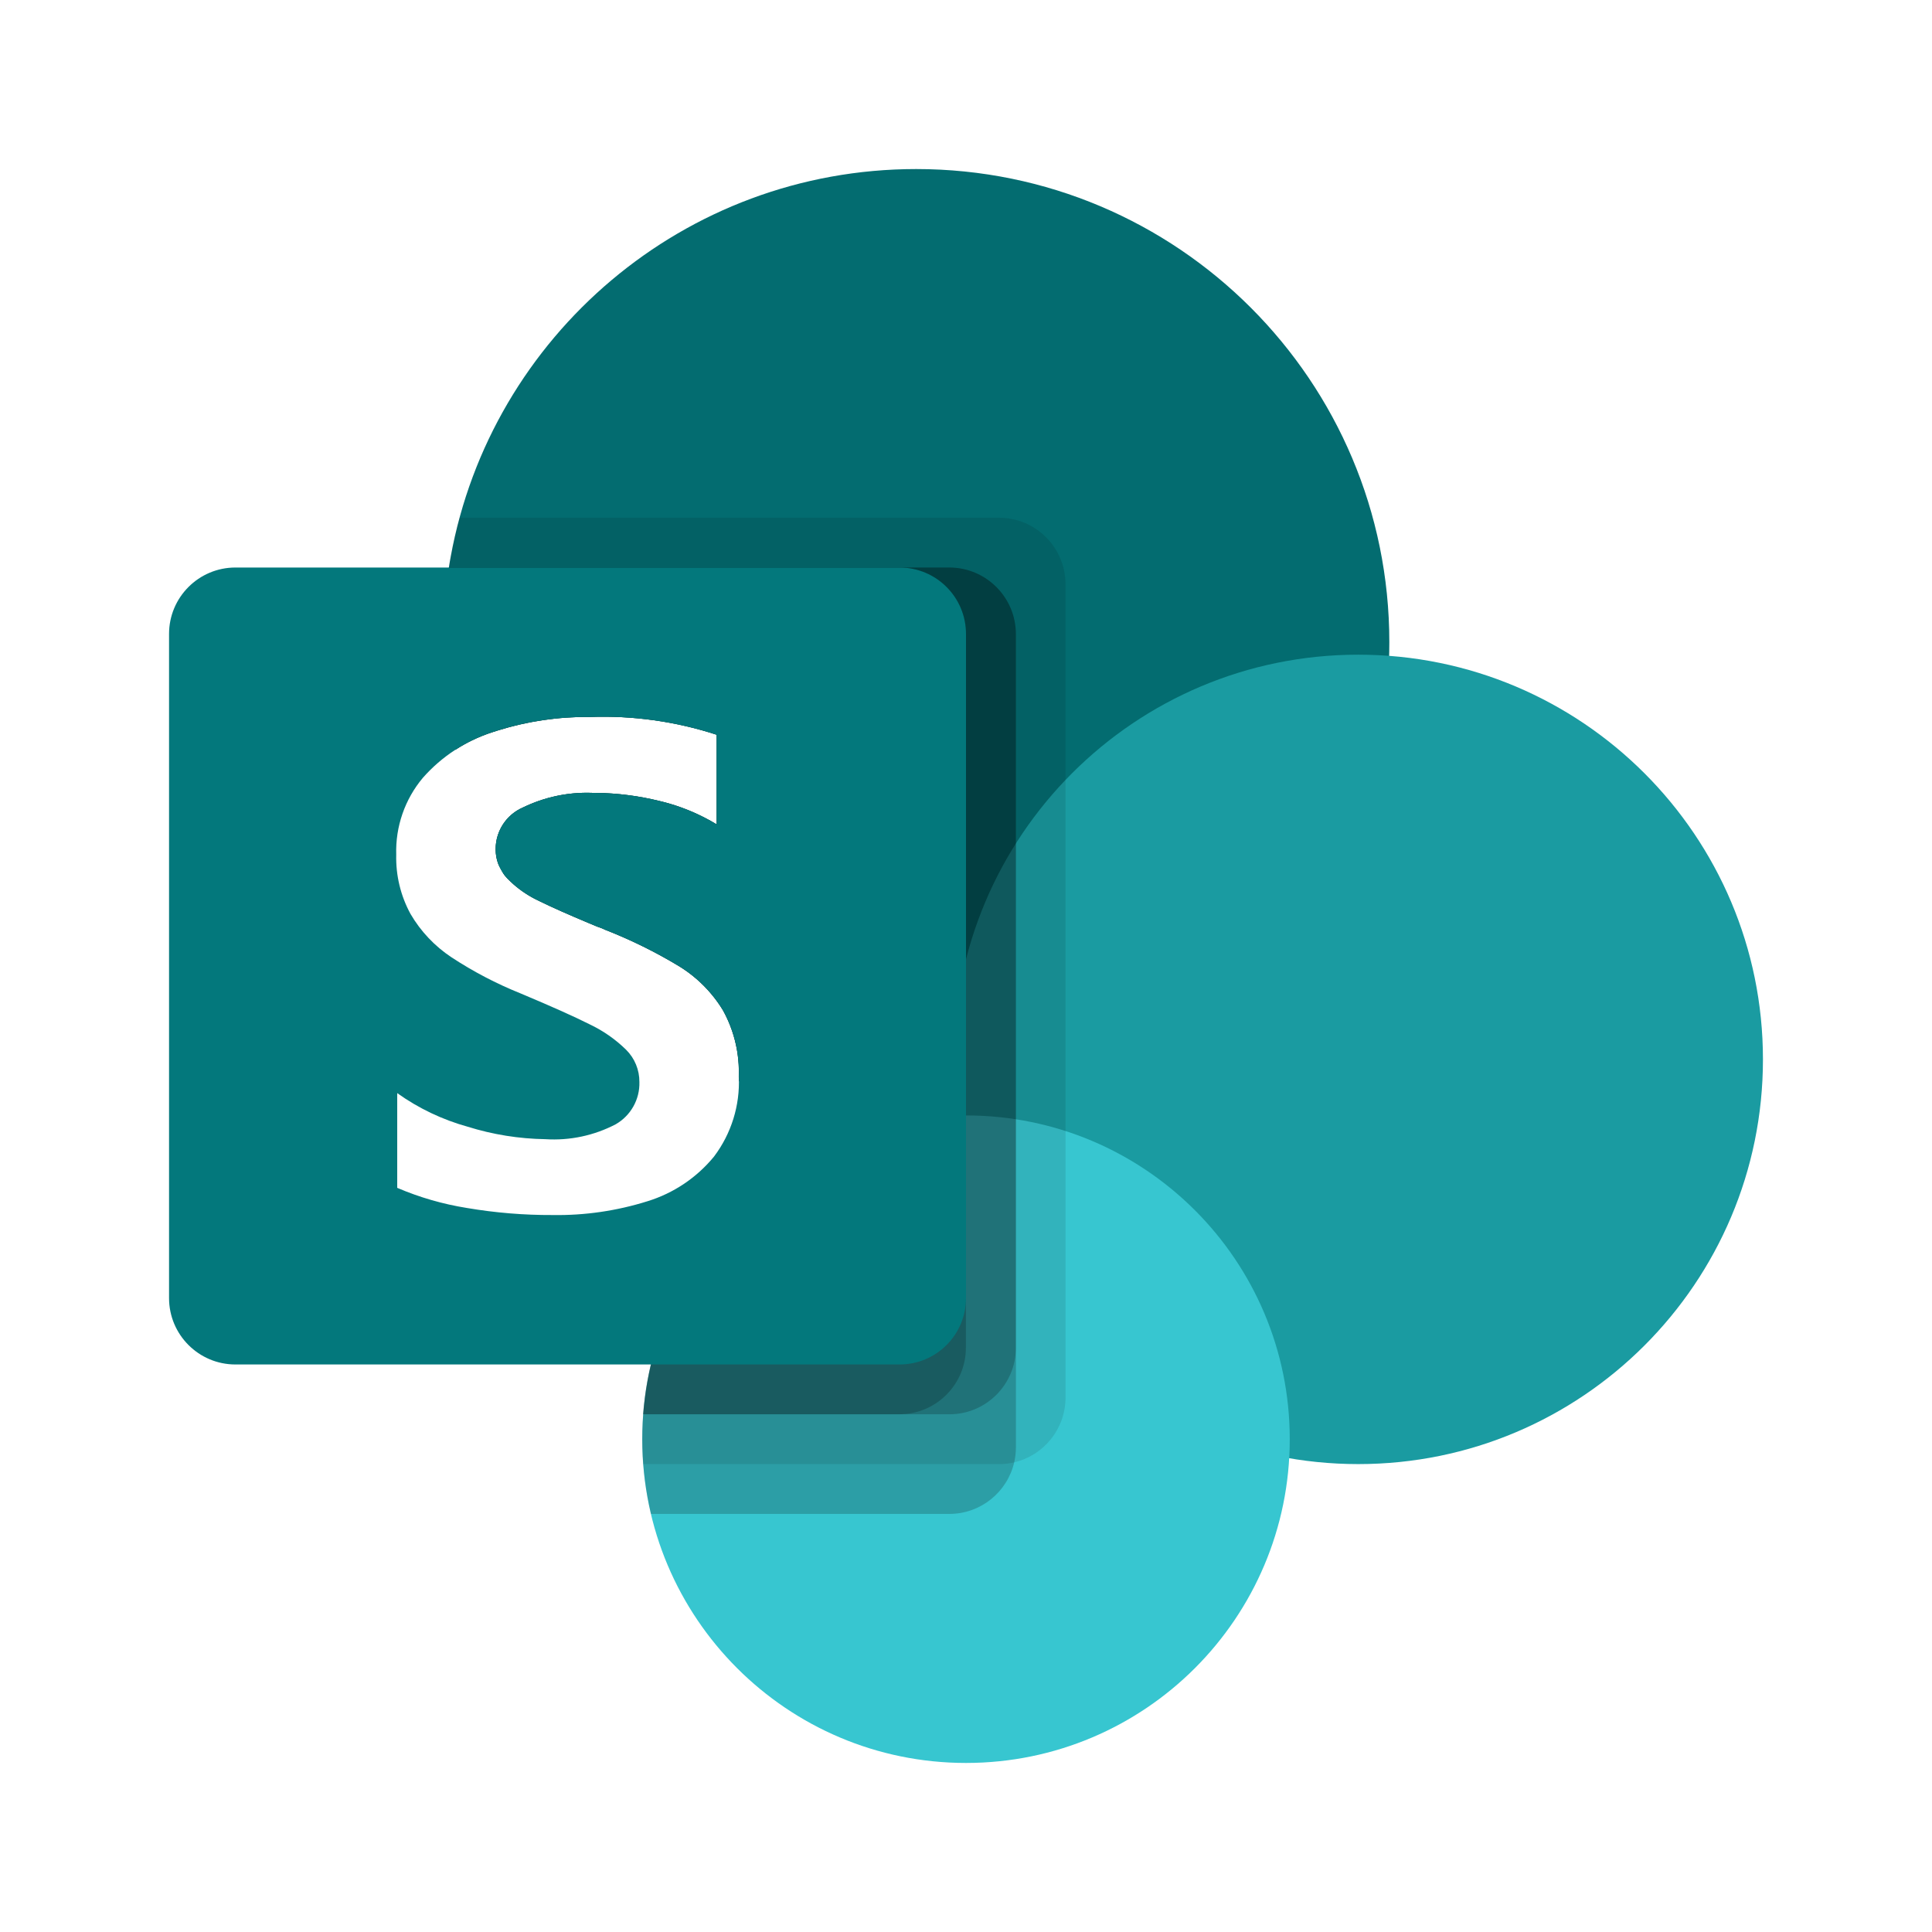 <svg width="80" height="80" viewBox="0 0 80 80" fill="none" xmlns="http://www.w3.org/2000/svg">
<path d="M37.938 7C28.325 7 20.329 13.922 18.663 23.053C18.656 23.091 18.649 23.128 18.643 23.166C18.638 23.193 18.633 23.22 18.628 23.246C18.614 23.331 18.6 23.415 18.587 23.5C18.427 24.508 18.344 25.541 18.344 26.594C18.344 27.646 18.425 28.658 18.582 29.656C18.589 29.7 18.596 29.743 18.603 29.786C18.672 30.212 18.756 30.633 18.852 31.049C18.852 31.049 18.855 31.047 18.855 31.046C18.864 31.041 18.873 31.035 18.881 31.03C18.901 31.017 18.92 31.005 18.94 30.993C18.954 30.984 18.968 30.975 18.982 30.967C18.998 30.957 19.015 30.947 19.031 30.936C19.049 30.926 19.066 30.916 19.084 30.905C19.097 30.898 19.11 30.89 19.124 30.882C19.145 30.87 19.166 30.858 19.187 30.846C19.197 30.84 19.207 30.834 19.218 30.829C19.242 30.815 19.266 30.802 19.291 30.788C19.298 30.785 19.305 30.78 19.312 30.777C19.34 30.762 19.368 30.747 19.397 30.732C19.4 30.73 19.404 30.728 19.408 30.726C19.44 30.71 19.472 30.694 19.504 30.677C19.504 30.677 19.505 30.677 19.505 30.677C19.801 30.531 20.109 30.406 20.427 30.306C20.486 30.287 20.546 30.268 20.606 30.249C21.839 29.864 23.125 29.674 24.418 29.688C26.2 29.622 27.98 29.871 29.675 30.424V34.136C29.508 34.035 29.337 33.94 29.163 33.851C28.572 33.548 27.946 33.317 27.297 33.165C26.451 32.957 25.584 32.845 24.713 32.832C24.647 32.831 24.581 32.831 24.515 32.831C23.983 32.812 23.452 32.864 22.937 32.983C22.62 33.056 22.309 33.155 22.006 33.279C22.002 33.28 21.998 33.282 21.994 33.284C21.985 33.287 21.977 33.291 21.968 33.295C21.863 33.339 21.759 33.385 21.656 33.435C21.57 33.472 21.488 33.515 21.411 33.564C21.406 33.567 21.401 33.57 21.395 33.574C21.381 33.583 21.367 33.592 21.353 33.601C21.334 33.613 21.316 33.626 21.298 33.639C21.298 33.639 21.297 33.64 21.297 33.64C21.265 33.663 21.234 33.688 21.204 33.713C21.2 33.716 21.195 33.72 21.19 33.724C21.187 33.727 21.184 33.73 21.181 33.732C20.772 34.082 20.526 34.598 20.524 35.153C20.524 35.167 20.524 35.18 20.524 35.193C20.524 35.207 20.524 35.221 20.525 35.235C20.525 35.246 20.526 35.256 20.527 35.267C20.528 35.284 20.529 35.301 20.53 35.318C20.531 35.328 20.532 35.338 20.533 35.349C20.535 35.365 20.537 35.382 20.539 35.399C20.54 35.41 20.542 35.42 20.544 35.431C20.546 35.448 20.548 35.464 20.551 35.48C20.553 35.491 20.556 35.502 20.558 35.513C20.561 35.529 20.564 35.544 20.567 35.559C20.57 35.571 20.573 35.583 20.576 35.594C20.58 35.609 20.584 35.623 20.587 35.637C20.591 35.65 20.595 35.662 20.598 35.674C20.602 35.687 20.606 35.7 20.611 35.714C20.615 35.727 20.62 35.739 20.624 35.753C20.635 35.784 20.647 35.815 20.66 35.845C20.717 35.951 20.775 36.056 20.834 36.161C20.85 36.185 20.868 36.209 20.886 36.233C20.895 36.245 20.905 36.257 20.915 36.269C20.925 36.281 20.934 36.293 20.944 36.304C20.957 36.319 20.971 36.334 20.984 36.349C20.99 36.356 20.997 36.363 21.003 36.37C21.087 36.456 21.173 36.538 21.262 36.617C21.573 36.89 21.921 37.118 22.297 37.294C22.326 37.309 22.356 37.323 22.387 37.338C22.864 37.572 23.529 37.867 24.38 38.224C24.491 38.271 24.605 38.318 24.722 38.367C24.729 38.369 24.736 38.372 24.744 38.374C24.853 38.41 24.96 38.452 25.064 38.502C25.066 38.503 25.068 38.504 25.07 38.505C26.131 38.92 27.154 39.425 28.129 40.015C28.637 40.328 29.088 40.721 29.467 41.177C29.64 41.384 29.797 41.604 29.938 41.836C30.088 42.108 30.213 42.392 30.312 42.683C30.486 43.193 30.581 43.727 30.593 44.268C30.596 44.373 30.595 44.478 30.591 44.583C30.591 44.588 30.591 44.593 30.592 44.598C30.593 44.627 30.594 44.656 30.595 44.685C30.595 44.696 30.595 44.706 30.595 44.717C30.595 44.731 30.596 44.745 30.596 44.759C30.596 44.759 30.596 44.759 30.596 44.759C30.596 44.762 30.596 44.764 30.596 44.767C32.476 45.527 34.502 46.003 36.619 46.143C36.678 46.147 36.737 46.151 36.797 46.154C36.798 46.154 36.798 46.154 36.8 46.154C36.908 46.161 37.016 46.166 37.124 46.171C37.174 46.173 37.224 46.175 37.275 46.176C37.281 46.177 37.287 46.177 37.294 46.177C37.337 46.178 37.38 46.18 37.424 46.181C37.443 46.182 37.462 46.182 37.481 46.182C37.504 46.183 37.527 46.184 37.55 46.184C37.57 46.185 37.59 46.185 37.61 46.185H37.611C37.62 46.185 37.629 46.185 37.638 46.186C37.671 46.186 37.705 46.187 37.738 46.187H37.752C37.755 46.187 37.758 46.187 37.76 46.187C37.764 46.187 37.769 46.187 37.773 46.187H37.783C37.834 46.188 37.885 46.188 37.936 46.188C37.978 46.188 38.02 46.188 38.062 46.188C38.092 46.188 38.121 46.187 38.15 46.187C38.18 46.186 38.21 46.186 38.24 46.186C38.281 46.185 38.322 46.184 38.363 46.183C38.79 46.174 39.214 46.152 39.633 46.115C39.755 46.105 39.877 46.094 39.998 46.081C40.697 46.008 41.386 45.898 42.061 45.753C42.763 45.602 43.451 45.414 44.123 45.191C51.913 42.601 57.529 35.253 57.529 26.594C57.531 15.772 48.759 7 37.938 7Z" fill="#036C70"/>
<path d="M56.242 60.625C65.497 60.625 73 53.122 73 43.867C73 34.612 65.497 27.109 56.242 27.109C46.987 27.109 39.484 34.612 39.484 43.867C39.484 53.122 46.987 60.625 56.242 60.625Z" fill="#1A9BA1"/>
<path d="M40 73C47.404 73 53.406 66.998 53.406 59.594C53.406 52.19 47.404 46.188 40 46.188C32.596 46.188 26.594 52.19 26.594 59.594C26.594 66.998 32.596 73 40 73Z" fill="#37C6D0"/>
<path opacity="0.2" d="M37.247 23.5H18.582C18.554 23.674 18.529 23.849 18.506 24.023C18.499 24.076 18.492 24.13 18.485 24.184C18.479 24.237 18.472 24.29 18.466 24.343C18.447 24.51 18.43 24.676 18.415 24.842C18.411 24.878 18.408 24.915 18.405 24.951C18.403 24.972 18.401 24.993 18.4 25.014C18.398 25.041 18.396 25.068 18.394 25.095C18.39 25.136 18.387 25.178 18.384 25.219C18.383 25.242 18.381 25.264 18.38 25.287C18.374 25.364 18.37 25.442 18.366 25.519C18.361 25.602 18.357 25.686 18.353 25.77C18.353 25.777 18.353 25.784 18.353 25.791C18.345 25.97 18.34 26.148 18.338 26.326C18.337 26.376 18.337 26.426 18.336 26.476C18.336 26.507 18.336 26.537 18.336 26.567C18.336 26.6 18.336 26.633 18.336 26.665C18.336 26.685 18.336 26.704 18.336 26.724C18.337 26.737 18.337 26.75 18.337 26.764V26.777C18.337 26.83 18.338 26.884 18.339 26.937C18.339 26.964 18.34 26.992 18.341 27.019C18.369 28.394 18.542 29.744 18.848 31.049C18.849 31.049 18.851 31.047 18.852 31.047C18.857 31.043 18.862 31.041 18.866 31.038C18.874 31.033 18.881 31.029 18.888 31.024C18.937 30.993 18.986 30.962 19.036 30.933C19.049 30.924 19.063 30.916 19.076 30.909C19.099 30.895 19.122 30.882 19.145 30.868C19.151 30.865 19.157 30.861 19.163 30.858C19.177 30.85 19.191 30.842 19.206 30.834C19.207 30.833 19.209 30.832 19.211 30.831C19.214 30.829 19.218 30.826 19.222 30.824C19.244 30.812 19.266 30.8 19.289 30.788C19.299 30.782 19.31 30.776 19.32 30.771C19.338 30.761 19.356 30.752 19.373 30.742C19.376 30.741 19.379 30.739 19.382 30.738C19.422 30.717 19.463 30.696 19.503 30.676C19.504 30.676 19.506 30.675 19.507 30.675C19.545 30.656 19.583 30.637 19.622 30.619C19.634 30.614 19.646 30.608 19.658 30.603C19.687 30.589 19.717 30.576 19.747 30.562C19.759 30.557 19.77 30.552 19.782 30.547C19.827 30.527 19.872 30.508 19.917 30.49C19.981 30.463 20.045 30.439 20.11 30.414C20.117 30.412 20.124 30.409 20.131 30.406C20.169 30.392 20.207 30.379 20.246 30.365C20.259 30.361 20.272 30.356 20.285 30.352C20.329 30.337 20.373 30.322 20.419 30.308C20.42 30.307 20.422 30.307 20.424 30.306C20.483 30.287 20.543 30.268 20.603 30.249C21.836 29.864 23.122 29.674 24.415 29.688C26.197 29.622 27.977 29.871 29.672 30.424V34.136C29.505 34.035 29.334 33.94 29.16 33.851C28.569 33.548 27.942 33.317 27.294 33.165C26.448 32.957 25.581 32.845 24.71 32.832C24.644 32.831 24.578 32.831 24.512 32.831C23.979 32.812 23.449 32.864 22.934 32.983C22.617 33.056 22.306 33.155 22.003 33.279C21.999 33.28 21.995 33.282 21.991 33.284C21.982 33.287 21.974 33.291 21.965 33.295C21.86 33.339 21.756 33.385 21.653 33.435C21.567 33.472 21.485 33.515 21.407 33.564C21.402 33.567 21.397 33.57 21.392 33.574C21.378 33.583 21.364 33.592 21.35 33.601C21.331 33.613 21.313 33.626 21.295 33.639C21.295 33.639 21.294 33.64 21.294 33.64C21.262 33.663 21.231 33.688 21.201 33.713C21.196 33.716 21.192 33.72 21.187 33.724C21.184 33.727 21.181 33.73 21.177 33.732C20.769 34.082 20.522 34.598 20.521 35.153C20.521 35.164 20.521 35.174 20.521 35.185C20.521 35.197 20.521 35.208 20.521 35.22C20.522 35.236 20.523 35.253 20.524 35.269C20.524 35.281 20.525 35.292 20.526 35.303C20.527 35.313 20.528 35.324 20.529 35.334C20.531 35.355 20.533 35.376 20.536 35.397C20.536 35.401 20.537 35.405 20.538 35.409C20.539 35.419 20.541 35.429 20.542 35.439C20.545 35.457 20.548 35.475 20.551 35.493C20.553 35.505 20.556 35.516 20.558 35.528C20.562 35.544 20.565 35.56 20.569 35.576C20.573 35.594 20.578 35.612 20.583 35.631C20.587 35.646 20.592 35.66 20.596 35.675C20.6 35.687 20.604 35.7 20.608 35.712C20.613 35.727 20.618 35.741 20.623 35.755C20.629 35.772 20.635 35.789 20.642 35.806C20.71 35.935 20.781 36.064 20.854 36.192C20.866 36.208 20.877 36.224 20.89 36.24C20.89 36.241 20.891 36.242 20.891 36.242C20.908 36.264 20.925 36.285 20.943 36.305C20.944 36.306 20.944 36.306 20.945 36.307C20.945 36.308 20.946 36.309 20.947 36.309C20.965 36.33 20.983 36.349 21.001 36.369C21.084 36.455 21.171 36.537 21.26 36.616C21.571 36.889 21.919 37.117 22.294 37.293C22.324 37.308 22.354 37.322 22.384 37.338C22.862 37.571 23.526 37.866 24.378 38.223C24.489 38.27 24.603 38.317 24.72 38.366C24.727 38.368 24.734 38.371 24.741 38.373C24.851 38.409 24.958 38.451 25.062 38.501C25.064 38.502 25.066 38.503 25.068 38.504C26.129 38.919 27.152 39.425 28.127 40.014C28.635 40.327 29.086 40.72 29.465 41.176C29.637 41.383 29.795 41.603 29.936 41.835C30.086 42.107 30.211 42.391 30.31 42.683C30.484 43.192 30.579 43.726 30.591 44.267C30.594 44.372 30.593 44.477 30.589 44.583C30.589 44.587 30.589 44.591 30.59 44.595C30.59 44.612 30.591 44.63 30.592 44.647C30.592 44.655 30.592 44.663 30.592 44.671C30.593 44.688 30.593 44.705 30.593 44.722C30.593 44.734 30.594 44.746 30.594 44.758C30.594 44.758 30.594 44.758 30.594 44.758C30.594 44.76 30.594 44.761 30.594 44.763C31.938 45.305 33.365 45.705 34.858 45.943C34.936 45.955 35.015 45.967 35.094 45.979C35.129 45.984 35.164 45.989 35.199 45.994C35.229 45.998 35.26 46.002 35.289 46.006C35.307 46.009 35.324 46.011 35.341 46.013C35.44 46.026 35.539 46.039 35.638 46.05C35.678 46.055 35.718 46.06 35.758 46.065C35.802 46.069 35.846 46.074 35.889 46.079C35.931 46.083 35.973 46.087 36.015 46.092C36.06 46.096 36.105 46.1 36.151 46.105C36.205 46.109 36.258 46.114 36.312 46.119C36.366 46.123 36.42 46.128 36.474 46.132C36.581 46.14 36.688 46.147 36.794 46.153C36.796 46.153 36.796 46.153 36.797 46.153C36.906 46.16 37.014 46.165 37.122 46.17C37.172 46.172 37.222 46.174 37.273 46.175C37.279 46.176 37.285 46.176 37.291 46.176C37.335 46.177 37.378 46.179 37.422 46.18C37.441 46.181 37.46 46.181 37.479 46.181C37.502 46.182 37.525 46.182 37.547 46.183C37.56 46.183 37.574 46.184 37.587 46.184C37.594 46.184 37.601 46.184 37.608 46.184H37.609C37.618 46.184 37.627 46.184 37.636 46.185C37.649 46.185 37.662 46.185 37.675 46.185C37.695 46.185 37.716 46.186 37.736 46.186H37.75C37.753 46.186 37.755 46.186 37.758 46.186C37.762 46.186 37.767 46.186 37.771 46.186H37.781C37.832 46.187 37.883 46.187 37.934 46.187C37.976 46.187 38.018 46.187 38.06 46.186C38.09 46.186 38.118 46.186 38.148 46.186C38.178 46.185 38.208 46.185 38.238 46.185C38.279 46.184 38.32 46.183 38.361 46.182C38.787 46.172 39.21 46.148 39.631 46.113V46.114L39.641 46.191C39.585 46.193 39.528 46.194 39.471 46.197H39.471C39.443 46.198 39.414 46.199 39.386 46.2C39.362 46.201 39.338 46.202 39.314 46.204C39.31 46.204 39.306 46.204 39.302 46.204C39.246 46.207 39.191 46.21 39.136 46.214C39.086 46.217 39.037 46.22 38.988 46.224C38.967 46.226 38.947 46.227 38.926 46.229C38.883 46.232 38.84 46.236 38.797 46.24C38.751 46.244 38.705 46.248 38.659 46.253C38.635 46.255 38.61 46.258 38.586 46.26C38.547 46.264 38.509 46.268 38.47 46.273C38.465 46.273 38.461 46.274 38.456 46.274C38.405 46.28 38.355 46.286 38.305 46.293C38.299 46.293 38.293 46.294 38.287 46.295C38.248 46.3 38.208 46.305 38.169 46.31C38.141 46.314 38.113 46.318 38.086 46.322C38.065 46.325 38.043 46.328 38.022 46.331C37.991 46.336 37.959 46.34 37.928 46.346C37.908 46.349 37.888 46.352 37.868 46.355C37.833 46.361 37.797 46.366 37.762 46.372C37.741 46.376 37.719 46.379 37.698 46.383C37.673 46.387 37.648 46.392 37.623 46.396C37.594 46.401 37.565 46.407 37.536 46.412C37.505 46.418 37.474 46.424 37.444 46.43C37.399 46.438 37.355 46.447 37.311 46.456C37.283 46.461 37.256 46.467 37.228 46.473C37.196 46.48 37.164 46.486 37.132 46.494C37.075 46.506 37.018 46.519 36.961 46.532C36.895 46.547 36.829 46.563 36.763 46.579C36.697 46.596 36.632 46.612 36.566 46.63C36.454 46.659 36.342 46.691 36.231 46.723C36.181 46.737 36.132 46.752 36.083 46.767C36.033 46.782 35.984 46.797 35.935 46.813C35.892 46.827 35.849 46.84 35.806 46.855C35.797 46.858 35.788 46.861 35.779 46.864C35.744 46.875 35.709 46.887 35.674 46.899C35.659 46.904 35.643 46.909 35.628 46.915C35.596 46.925 35.564 46.937 35.532 46.948C35.51 46.956 35.489 46.963 35.468 46.971C35.44 46.981 35.411 46.991 35.382 47.002C35.366 47.008 35.349 47.014 35.332 47.02C35.3 47.032 35.268 47.044 35.236 47.056C35.219 47.063 35.201 47.07 35.184 47.077C35.153 47.088 35.121 47.1 35.09 47.113C35.07 47.121 35.05 47.129 35.03 47.136C35.006 47.146 34.983 47.155 34.959 47.165C34.931 47.177 34.902 47.188 34.873 47.2C34.849 47.211 34.824 47.221 34.799 47.231C34.787 47.237 34.773 47.242 34.761 47.248C34.726 47.262 34.691 47.277 34.656 47.292C34.617 47.309 34.577 47.327 34.538 47.344C34.49 47.365 34.443 47.387 34.396 47.409C34.394 47.41 34.392 47.41 34.39 47.411C34.342 47.433 34.294 47.456 34.247 47.478C34.15 47.524 34.054 47.571 33.959 47.62C33.958 47.62 33.957 47.62 33.956 47.621C33.908 47.645 33.86 47.67 33.813 47.695C33.801 47.7 33.789 47.707 33.777 47.713C33.731 47.737 33.685 47.761 33.639 47.786C33.604 47.805 33.57 47.824 33.535 47.843C33.5 47.862 33.465 47.882 33.43 47.901C33.361 47.941 33.292 47.98 33.223 48.02C33.189 48.041 33.154 48.061 33.12 48.081C33.069 48.112 33.018 48.143 32.967 48.175C32.916 48.206 32.865 48.238 32.815 48.27C32.766 48.301 32.717 48.332 32.669 48.364C32.667 48.365 32.666 48.366 32.664 48.367C32.626 48.392 32.588 48.417 32.551 48.442C32.543 48.447 32.535 48.453 32.527 48.458C32.521 48.462 32.515 48.466 32.51 48.47C32.471 48.496 32.432 48.522 32.394 48.549C32.392 48.549 32.391 48.55 32.389 48.551C32.382 48.557 32.375 48.562 32.367 48.567C32.366 48.568 32.366 48.568 32.365 48.569C32.316 48.602 32.268 48.636 32.219 48.671C32.171 48.706 32.122 48.741 32.074 48.776C32.026 48.811 31.978 48.847 31.93 48.883C31.89 48.914 31.849 48.945 31.808 48.977C31.77 49.006 31.732 49.036 31.694 49.066C31.692 49.067 31.69 49.068 31.689 49.07C28.842 51.317 26.925 54.699 26.627 58.562H37.247C38.763 58.557 39.992 57.329 39.996 55.813V26.249C39.992 24.733 38.763 23.505 37.247 23.5H37.247Z" fill="black"/>
<path opacity="0.2" d="M39.318 23.5H18.59C18.562 23.674 18.537 23.849 18.514 24.023C18.507 24.076 18.5 24.13 18.493 24.184C18.486 24.237 18.48 24.29 18.474 24.343C18.455 24.51 18.438 24.676 18.423 24.842C18.419 24.878 18.416 24.915 18.413 24.951C18.411 24.972 18.409 24.993 18.408 25.014C18.406 25.041 18.404 25.068 18.402 25.095C18.398 25.136 18.395 25.178 18.392 25.219C18.39 25.242 18.389 25.264 18.387 25.287C18.382 25.364 18.377 25.442 18.373 25.519C18.369 25.602 18.365 25.686 18.361 25.77C18.361 25.777 18.361 25.784 18.36 25.791C18.353 25.97 18.348 26.148 18.346 26.326C18.345 26.376 18.344 26.426 18.344 26.476C18.344 26.507 18.344 26.537 18.344 26.567C18.344 26.6 18.344 26.633 18.344 26.665C18.344 26.685 18.344 26.704 18.344 26.724C18.344 26.737 18.344 26.75 18.345 26.764V26.777C18.345 26.83 18.346 26.884 18.347 26.937C18.347 26.964 18.348 26.992 18.348 27.019C18.377 28.394 18.55 29.744 18.856 31.049C18.857 31.049 18.859 31.047 18.86 31.047C18.869 31.041 18.878 31.036 18.886 31.03C18.905 31.018 18.925 31.005 18.945 30.993C18.958 30.984 18.973 30.976 18.987 30.967C19.003 30.957 19.019 30.947 19.036 30.937C19.053 30.926 19.071 30.916 19.088 30.906C19.102 30.898 19.115 30.89 19.128 30.882C19.149 30.87 19.171 30.858 19.192 30.846C19.202 30.84 19.212 30.834 19.222 30.829C19.247 30.815 19.271 30.802 19.296 30.788C19.303 30.785 19.31 30.781 19.317 30.777C19.345 30.762 19.373 30.747 19.401 30.733C19.405 30.731 19.409 30.729 19.413 30.727C19.445 30.71 19.477 30.694 19.509 30.678C19.509 30.678 19.509 30.678 19.509 30.677C19.806 30.531 20.114 30.407 20.431 30.306C20.491 30.287 20.551 30.268 20.611 30.25C21.844 29.864 23.13 29.674 24.422 29.688C26.204 29.622 27.984 29.871 29.68 30.424V34.137C29.512 34.035 29.342 33.941 29.168 33.851C28.577 33.548 27.95 33.318 27.302 33.165C26.456 32.957 25.589 32.846 24.718 32.833C24.652 32.831 24.586 32.831 24.52 32.831C23.987 32.812 23.457 32.864 22.942 32.983C22.624 33.057 22.313 33.155 22.01 33.279C22.006 33.281 22.002 33.283 21.998 33.284C21.99 33.288 21.981 33.292 21.973 33.295C21.867 33.339 21.763 33.386 21.661 33.436C21.575 33.473 21.493 33.516 21.415 33.564C21.41 33.567 21.405 33.571 21.4 33.574C21.386 33.583 21.372 33.592 21.358 33.602C21.339 33.614 21.321 33.627 21.303 33.64C21.302 33.64 21.302 33.64 21.302 33.641C21.27 33.664 21.239 33.688 21.209 33.713C21.204 33.717 21.199 33.721 21.195 33.724C21.192 33.727 21.189 33.73 21.185 33.733C20.777 34.082 20.53 34.598 20.529 35.154C20.529 35.167 20.529 35.18 20.529 35.194C20.529 35.208 20.529 35.222 20.53 35.236C20.53 35.246 20.531 35.257 20.531 35.267C20.532 35.284 20.533 35.301 20.535 35.318C20.535 35.328 20.537 35.339 20.538 35.349C20.54 35.366 20.541 35.383 20.543 35.4C20.545 35.41 20.547 35.421 20.548 35.432C20.551 35.448 20.553 35.464 20.556 35.48C20.558 35.492 20.561 35.503 20.563 35.514C20.566 35.529 20.569 35.544 20.572 35.56C20.575 35.571 20.578 35.583 20.581 35.595C20.585 35.609 20.588 35.623 20.592 35.638C20.596 35.65 20.599 35.662 20.603 35.675C20.607 35.688 20.611 35.701 20.616 35.714C20.62 35.727 20.624 35.74 20.629 35.753C20.635 35.771 20.642 35.789 20.648 35.807C20.718 35.936 20.788 36.065 20.861 36.193C20.871 36.207 20.881 36.22 20.891 36.233C20.9 36.245 20.91 36.257 20.919 36.269C20.929 36.281 20.939 36.293 20.949 36.305C20.962 36.32 20.975 36.335 20.989 36.349C20.995 36.356 21.001 36.364 21.008 36.37C21.091 36.456 21.178 36.539 21.267 36.617C21.578 36.89 21.926 37.119 22.301 37.294C22.331 37.309 22.361 37.324 22.391 37.339C22.869 37.572 23.533 37.868 24.384 38.225C24.495 38.271 24.609 38.319 24.726 38.367C24.734 38.37 24.741 38.372 24.748 38.375C24.858 38.41 24.965 38.453 25.068 38.503C25.07 38.504 25.072 38.505 25.075 38.506C26.135 38.921 27.159 39.426 28.133 40.015C28.642 40.328 29.093 40.721 29.472 41.177C29.644 41.384 29.802 41.605 29.942 41.837C30.092 42.108 30.218 42.392 30.317 42.684C30.491 43.193 30.586 43.728 30.598 44.268C30.6 44.373 30.6 44.478 30.596 44.584C30.596 44.589 30.596 44.594 30.596 44.599C30.598 44.628 30.599 44.657 30.599 44.685C30.6 44.696 30.6 44.707 30.6 44.718C30.6 44.732 30.6 44.746 30.601 44.759C30.601 44.759 30.601 44.759 30.6 44.759C30.6 44.761 30.6 44.762 30.6 44.764C31.945 45.306 33.372 45.707 34.864 45.944C34.943 45.957 35.022 45.969 35.101 45.98C35.136 45.985 35.171 45.99 35.206 45.995C35.236 45.999 35.266 46.004 35.296 46.008C35.314 46.01 35.331 46.012 35.348 46.014C35.447 46.028 35.546 46.04 35.644 46.052C35.684 46.057 35.724 46.061 35.765 46.066C35.808 46.071 35.852 46.075 35.896 46.08C35.938 46.084 35.98 46.089 36.022 46.093C36.067 46.097 36.112 46.102 36.157 46.106C36.211 46.111 36.265 46.116 36.319 46.12C36.373 46.125 36.426 46.129 36.481 46.133C36.587 46.142 36.694 46.149 36.801 46.154C36.802 46.155 36.803 46.155 36.804 46.155C36.912 46.161 37.02 46.166 37.129 46.171C37.179 46.173 37.229 46.175 37.279 46.177C37.286 46.177 37.292 46.177 37.298 46.177C37.342 46.179 37.385 46.18 37.428 46.181C37.447 46.182 37.467 46.182 37.486 46.183C37.509 46.183 37.532 46.184 37.554 46.184C37.567 46.185 37.58 46.185 37.593 46.185C37.6 46.185 37.608 46.185 37.615 46.185H37.615C37.624 46.186 37.633 46.186 37.642 46.186C37.656 46.186 37.669 46.186 37.681 46.186C37.702 46.187 37.723 46.187 37.743 46.187H37.756C37.759 46.188 37.762 46.188 37.765 46.187C37.769 46.188 37.773 46.188 37.778 46.188H37.788C37.839 46.188 37.889 46.188 37.94 46.188C37.983 46.188 38.025 46.188 38.067 46.188C38.096 46.188 38.125 46.188 38.154 46.187C38.184 46.187 38.215 46.186 38.245 46.186C38.286 46.185 38.327 46.184 38.368 46.184C38.794 46.174 39.217 46.149 39.638 46.114V46.116L39.648 46.192C39.591 46.194 39.534 46.196 39.478 46.198H39.478C39.45 46.199 39.421 46.2 39.393 46.201C39.369 46.202 39.345 46.204 39.321 46.205C39.317 46.205 39.313 46.205 39.309 46.206C39.253 46.208 39.198 46.212 39.142 46.215C39.093 46.218 39.044 46.222 38.994 46.225C38.974 46.227 38.953 46.228 38.933 46.23C38.89 46.233 38.847 46.237 38.804 46.241C38.758 46.245 38.712 46.249 38.666 46.254C38.642 46.256 38.617 46.259 38.593 46.261C38.554 46.266 38.515 46.27 38.477 46.274C38.472 46.275 38.468 46.275 38.463 46.276C38.412 46.281 38.362 46.287 38.312 46.294C38.306 46.294 38.3 46.295 38.294 46.296C38.254 46.301 38.215 46.306 38.176 46.312C38.148 46.315 38.12 46.319 38.093 46.324C38.071 46.326 38.05 46.329 38.029 46.333C37.998 46.337 37.966 46.342 37.935 46.347C37.915 46.35 37.895 46.353 37.875 46.356C37.839 46.362 37.804 46.367 37.769 46.373C37.748 46.377 37.726 46.381 37.705 46.384C37.68 46.389 37.655 46.393 37.63 46.398C37.601 46.403 37.572 46.408 37.543 46.413C37.512 46.419 37.481 46.425 37.45 46.431C37.406 46.44 37.362 46.448 37.318 46.457C37.29 46.463 37.262 46.468 37.235 46.474C37.203 46.481 37.171 46.488 37.139 46.495C37.082 46.507 37.025 46.52 36.968 46.533C36.902 46.549 36.836 46.564 36.77 46.581C36.704 46.597 36.638 46.614 36.573 46.631C36.46 46.661 36.349 46.692 36.237 46.724C36.188 46.739 36.139 46.753 36.089 46.769C36.04 46.783 35.991 46.798 35.942 46.814C35.899 46.828 35.856 46.842 35.813 46.856C35.804 46.859 35.795 46.862 35.786 46.865C35.751 46.877 35.715 46.888 35.681 46.9C35.665 46.905 35.65 46.911 35.635 46.916C35.602 46.927 35.57 46.938 35.538 46.949C35.517 46.957 35.496 46.964 35.475 46.972C35.446 46.982 35.418 46.992 35.389 47.003C35.372 47.009 35.356 47.015 35.339 47.022C35.307 47.033 35.275 47.045 35.243 47.058C35.225 47.064 35.208 47.071 35.19 47.078C35.159 47.09 35.128 47.102 35.097 47.114C35.077 47.122 35.057 47.13 35.037 47.138C35.013 47.147 34.989 47.157 34.966 47.166C34.937 47.178 34.908 47.19 34.88 47.202C34.855 47.212 34.831 47.222 34.806 47.233C34.793 47.238 34.78 47.243 34.767 47.249C34.732 47.264 34.697 47.279 34.663 47.294C34.623 47.311 34.584 47.328 34.545 47.346C34.497 47.367 34.45 47.388 34.402 47.41C34.401 47.411 34.399 47.412 34.397 47.413C34.349 47.435 34.301 47.457 34.253 47.48C34.157 47.526 34.061 47.572 33.966 47.621C33.965 47.621 33.964 47.622 33.963 47.622C33.915 47.646 33.867 47.671 33.819 47.696C33.808 47.702 33.796 47.708 33.784 47.714C33.738 47.738 33.692 47.763 33.646 47.788C33.611 47.806 33.577 47.825 33.542 47.844C33.507 47.864 33.472 47.883 33.437 47.903C33.368 47.942 33.299 47.981 33.23 48.022C33.196 48.042 33.161 48.062 33.127 48.083C33.076 48.114 33.024 48.145 32.974 48.176C32.922 48.207 32.872 48.239 32.821 48.271C32.773 48.302 32.724 48.334 32.676 48.365C32.674 48.366 32.672 48.367 32.67 48.369C32.633 48.393 32.595 48.418 32.558 48.443C32.55 48.449 32.542 48.454 32.534 48.459C32.528 48.463 32.522 48.467 32.516 48.471C32.478 48.497 32.439 48.523 32.401 48.55C32.399 48.551 32.398 48.552 32.396 48.553C32.389 48.558 32.381 48.563 32.374 48.568C32.373 48.569 32.373 48.569 32.372 48.57C32.323 48.604 32.274 48.638 32.226 48.672C32.178 48.707 32.129 48.742 32.081 48.777C32.033 48.813 31.985 48.848 31.937 48.884C31.896 48.915 31.855 48.947 31.814 48.978C31.776 49.007 31.738 49.037 31.701 49.067C31.699 49.068 31.697 49.069 31.696 49.071C28.849 51.318 26.932 54.701 26.634 58.563H39.316C40.833 58.559 42.061 57.33 42.065 55.814V26.249C42.061 24.733 40.833 23.505 39.316 23.5H39.318Z" fill="black"/>
<path opacity="0.2" d="M39.318 23.5H18.59C18.562 23.674 18.536 23.849 18.514 24.023C18.507 24.076 18.5 24.13 18.493 24.184C18.486 24.237 18.48 24.29 18.474 24.343C18.454 24.51 18.437 24.676 18.422 24.842C18.419 24.878 18.416 24.915 18.413 24.951C18.411 24.972 18.409 24.993 18.408 25.014C18.405 25.041 18.403 25.068 18.401 25.095C18.398 25.136 18.395 25.178 18.392 25.219C18.39 25.242 18.389 25.264 18.387 25.287C18.382 25.364 18.377 25.442 18.373 25.519C18.369 25.602 18.365 25.686 18.361 25.77C18.361 25.777 18.36 25.784 18.36 25.791C18.353 25.97 18.348 26.148 18.345 26.326C18.345 26.376 18.344 26.426 18.344 26.476C18.344 26.507 18.344 26.537 18.344 26.567C18.344 26.6 18.344 26.633 18.344 26.665C18.344 26.685 18.344 26.704 18.344 26.724C18.344 26.737 18.344 26.75 18.345 26.764V26.777C18.345 26.83 18.346 26.884 18.347 26.937C18.347 26.964 18.348 26.992 18.348 27.019C18.377 28.394 18.55 29.744 18.856 31.049C18.857 31.049 18.859 31.047 18.86 31.047C18.869 31.041 18.877 31.036 18.886 31.03C18.905 31.018 18.925 31.005 18.944 30.993C18.958 30.984 18.972 30.976 18.986 30.967C19.003 30.957 19.019 30.947 19.036 30.937C19.053 30.926 19.071 30.916 19.088 30.906C19.102 30.898 19.115 30.89 19.128 30.882C19.149 30.87 19.17 30.858 19.191 30.846C19.202 30.84 19.212 30.834 19.222 30.829C19.247 30.815 19.271 30.802 19.295 30.788C19.303 30.785 19.309 30.781 19.317 30.777C19.345 30.762 19.373 30.747 19.401 30.733C19.405 30.731 19.409 30.729 19.413 30.727C19.445 30.71 19.476 30.694 19.509 30.678C19.509 30.678 19.509 30.678 19.509 30.677C19.806 30.531 20.114 30.407 20.431 30.306C20.491 30.287 20.551 30.268 20.611 30.25C21.844 29.864 23.13 29.674 24.422 29.688C26.204 29.622 27.984 29.871 29.68 30.424V34.137C29.512 34.035 29.342 33.941 29.168 33.851C28.577 33.548 27.95 33.318 27.302 33.165C26.456 32.957 25.589 32.846 24.719 32.833C24.652 32.831 24.586 32.831 24.52 32.831C23.987 32.812 23.457 32.864 22.942 32.983C22.624 33.057 22.313 33.155 22.011 33.279C22.006 33.281 22.003 33.283 21.998 33.284C21.99 33.288 21.982 33.292 21.973 33.295C21.868 33.339 21.764 33.386 21.661 33.436C21.575 33.473 21.493 33.516 21.415 33.564C21.41 33.567 21.405 33.571 21.4 33.574C21.386 33.583 21.372 33.592 21.358 33.602C21.339 33.614 21.321 33.627 21.303 33.64C21.303 33.64 21.302 33.64 21.302 33.641C21.27 33.664 21.239 33.688 21.209 33.713C21.204 33.717 21.2 33.721 21.195 33.724C21.192 33.727 21.189 33.73 21.186 33.733C20.777 34.082 20.53 34.598 20.529 35.154C20.529 35.167 20.529 35.18 20.529 35.194C20.529 35.208 20.529 35.222 20.53 35.236C20.53 35.246 20.531 35.257 20.532 35.267C20.533 35.284 20.534 35.301 20.535 35.318C20.536 35.328 20.537 35.339 20.538 35.349C20.54 35.366 20.541 35.383 20.544 35.4C20.545 35.41 20.547 35.421 20.548 35.432C20.551 35.448 20.553 35.464 20.556 35.48C20.558 35.492 20.561 35.503 20.563 35.514C20.566 35.529 20.569 35.544 20.572 35.56C20.575 35.571 20.578 35.583 20.581 35.595C20.585 35.609 20.588 35.623 20.592 35.638C20.596 35.65 20.599 35.662 20.603 35.675C20.607 35.688 20.611 35.701 20.616 35.714C20.62 35.727 20.625 35.74 20.629 35.753C20.635 35.771 20.642 35.789 20.649 35.807C20.718 35.936 20.789 36.065 20.861 36.193C20.871 36.207 20.881 36.22 20.891 36.233C20.9 36.245 20.91 36.257 20.92 36.269C20.93 36.281 20.939 36.293 20.949 36.305C20.962 36.32 20.976 36.335 20.989 36.349C20.995 36.356 21.002 36.364 21.008 36.37C21.092 36.457 21.179 36.54 21.269 36.619C21.579 36.891 21.927 37.119 22.301 37.294C22.33 37.309 22.359 37.323 22.388 37.337C22.866 37.571 23.532 37.867 24.385 38.224C24.496 38.271 24.61 38.318 24.727 38.367C24.734 38.369 24.741 38.372 24.749 38.374C24.858 38.41 24.965 38.453 25.069 38.502C25.071 38.504 25.073 38.504 25.075 38.505C26.136 38.921 27.159 39.426 28.134 40.015C28.642 40.328 29.093 40.721 29.473 41.177C29.645 41.384 29.802 41.605 29.943 41.836C30.093 42.108 30.218 42.392 30.317 42.684C30.491 43.193 30.587 43.727 30.599 44.268C30.601 44.373 30.6 44.478 30.596 44.584C30.596 44.589 30.597 44.594 30.597 44.599C30.598 44.627 30.599 44.657 30.6 44.685C30.6 44.696 30.6 44.707 30.6 44.718C30.6 44.731 30.601 44.745 30.601 44.759C30.601 44.759 30.601 44.759 30.601 44.759C30.601 44.761 30.601 44.762 30.601 44.764C31.946 45.306 33.372 45.706 34.865 45.944C34.944 45.956 35.022 45.968 35.101 45.98C35.136 45.985 35.171 45.99 35.206 45.995C35.237 45.999 35.267 46.003 35.297 46.007C35.314 46.01 35.331 46.012 35.349 46.014C35.447 46.027 35.546 46.04 35.645 46.051C35.685 46.056 35.725 46.061 35.765 46.066C35.809 46.07 35.853 46.075 35.897 46.08C35.938 46.084 35.98 46.089 36.022 46.093C36.067 46.097 36.112 46.102 36.158 46.106C36.212 46.111 36.265 46.115 36.319 46.12C36.373 46.124 36.427 46.129 36.481 46.133C36.588 46.141 36.695 46.148 36.802 46.154C36.803 46.154 36.803 46.154 36.805 46.154C36.913 46.161 37.021 46.166 37.129 46.171C37.179 46.173 37.23 46.175 37.28 46.176C37.286 46.177 37.292 46.177 37.298 46.177C37.342 46.178 37.385 46.18 37.429 46.181C37.448 46.182 37.467 46.182 37.486 46.182C37.509 46.183 37.532 46.184 37.554 46.184C37.568 46.184 37.581 46.185 37.594 46.185C37.601 46.185 37.608 46.185 37.615 46.185H37.616C37.625 46.185 37.634 46.185 37.643 46.186C37.656 46.186 37.669 46.186 37.682 46.186C37.703 46.186 37.723 46.187 37.743 46.187H37.757C37.76 46.187 37.763 46.187 37.765 46.187C37.77 46.187 37.774 46.187 37.778 46.187H37.788C37.839 46.188 37.89 46.188 37.941 46.188C37.983 46.188 38.025 46.188 38.067 46.188C38.097 46.188 38.126 46.187 38.155 46.187C38.185 46.186 38.215 46.186 38.245 46.186C38.286 46.185 38.327 46.184 38.368 46.183C38.794 46.173 39.217 46.149 39.638 46.114V46.115L39.648 46.192C39.592 46.194 39.535 46.196 39.478 46.198C39.475 46.198 39.472 46.198 39.469 46.198C39.42 46.2 39.371 46.202 39.322 46.205C33.075 46.525 28.003 51.093 26.845 57.018C26.84 57.042 26.836 57.066 26.831 57.091C26.827 57.115 26.822 57.139 26.818 57.164C26.811 57.2 26.805 57.236 26.798 57.272C26.798 57.276 26.797 57.279 26.796 57.283C26.794 57.295 26.792 57.307 26.79 57.319C26.784 57.355 26.778 57.391 26.772 57.427C26.768 57.449 26.765 57.471 26.761 57.493C26.756 57.525 26.751 57.557 26.747 57.59C26.745 57.6 26.743 57.612 26.741 57.623C26.741 57.627 26.74 57.631 26.74 57.636C26.734 57.675 26.728 57.714 26.723 57.753C26.7 57.919 26.68 58.087 26.663 58.255C26.659 58.297 26.655 58.339 26.651 58.381C26.651 58.388 26.65 58.395 26.649 58.402C26.647 58.43 26.645 58.458 26.642 58.486C26.64 58.512 26.638 58.537 26.636 58.563C26.601 59.026 26.589 59.495 26.602 59.968C26.627 60.885 26.745 61.796 26.956 62.688H39.317C40.621 62.684 41.713 61.774 41.995 60.554C42.041 60.356 42.065 60.151 42.066 59.939V26.249C42.061 24.733 40.833 23.505 39.317 23.5H39.318Z" fill="black"/>
<path opacity="0.1" d="M41.372 21.438H19.027C18.881 21.976 18.759 22.515 18.66 23.053C18.653 23.091 18.646 23.128 18.639 23.166C18.634 23.193 18.63 23.22 18.625 23.246C18.61 23.331 18.596 23.415 18.583 23.5C18.555 23.674 18.529 23.848 18.506 24.023C18.499 24.076 18.492 24.13 18.485 24.184C18.479 24.237 18.472 24.29 18.466 24.343C18.447 24.51 18.43 24.676 18.415 24.842C18.411 24.878 18.408 24.915 18.405 24.951C18.403 24.972 18.401 24.993 18.4 25.014C18.398 25.041 18.396 25.068 18.394 25.095C18.39 25.136 18.387 25.178 18.384 25.219C18.383 25.242 18.381 25.264 18.38 25.287C18.374 25.364 18.369 25.442 18.366 25.519C18.361 25.602 18.357 25.686 18.353 25.77C18.353 25.777 18.353 25.784 18.352 25.791C18.345 25.97 18.34 26.148 18.337 26.326C18.337 26.376 18.337 26.426 18.336 26.476C18.336 26.507 18.336 26.537 18.336 26.567C18.336 26.6 18.336 26.633 18.336 26.665C18.336 26.698 18.336 26.731 18.337 26.764V26.777C18.337 26.83 18.338 26.884 18.339 26.937C18.339 26.964 18.34 26.992 18.34 27.019C18.358 27.836 18.428 28.645 18.546 29.444C18.557 29.515 18.567 29.586 18.579 29.656C18.585 29.7 18.592 29.743 18.599 29.786C18.67 30.21 18.754 30.63 18.852 31.046C18.861 31.041 18.869 31.035 18.878 31.03C18.898 31.017 18.917 31.005 18.937 30.993C18.95 30.984 18.965 30.975 18.979 30.967C18.995 30.957 19.011 30.947 19.028 30.936C19.045 30.926 19.063 30.916 19.081 30.905C19.094 30.898 19.107 30.89 19.12 30.882C19.142 30.87 19.163 30.858 19.184 30.846C19.194 30.84 19.204 30.834 19.214 30.829C19.238 30.815 19.263 30.802 19.288 30.788C19.295 30.785 19.302 30.78 19.309 30.777C19.337 30.762 19.365 30.747 19.393 30.732C19.397 30.73 19.401 30.728 19.405 30.726C19.437 30.71 19.469 30.694 19.501 30.677C19.501 30.677 19.502 30.677 19.502 30.677C19.798 30.531 20.106 30.406 20.424 30.306C20.482 30.287 20.541 30.269 20.599 30.251C21.833 29.864 23.121 29.674 24.415 29.688C26.197 29.622 27.977 29.871 29.672 30.424V34.136C29.506 34.036 29.337 33.942 29.165 33.853C28.572 33.549 27.944 33.318 27.294 33.165C26.448 32.957 25.581 32.845 24.71 32.832C24.644 32.831 24.578 32.831 24.512 32.831C23.976 32.812 23.442 32.864 22.924 32.985C22.614 33.057 22.309 33.154 22.014 33.275C22.006 33.278 21.998 33.281 21.991 33.284C21.985 33.286 21.98 33.289 21.974 33.291C21.866 33.336 21.759 33.384 21.653 33.435C21.546 33.482 21.445 33.537 21.35 33.601C21.34 33.607 21.331 33.614 21.321 33.621C21.312 33.627 21.303 33.633 21.294 33.64C21.284 33.648 21.273 33.656 21.263 33.664C21.255 33.669 21.247 33.675 21.24 33.681C21.234 33.686 21.228 33.691 21.222 33.695C20.787 34.045 20.523 34.578 20.521 35.153C20.521 35.166 20.521 35.18 20.522 35.193C20.522 35.207 20.522 35.221 20.522 35.235C20.523 35.245 20.523 35.256 20.524 35.267C20.525 35.283 20.526 35.3 20.527 35.317C20.528 35.328 20.529 35.338 20.53 35.348C20.532 35.365 20.534 35.382 20.536 35.399C20.537 35.41 20.539 35.42 20.541 35.431C20.543 35.447 20.546 35.464 20.549 35.48C20.551 35.491 20.553 35.502 20.555 35.513C20.558 35.528 20.561 35.544 20.565 35.559C20.567 35.571 20.57 35.582 20.574 35.594C20.577 35.608 20.581 35.622 20.585 35.637C20.588 35.649 20.592 35.662 20.596 35.674C20.6 35.687 20.604 35.7 20.608 35.714C20.612 35.727 20.617 35.739 20.622 35.752C20.624 35.76 20.627 35.767 20.63 35.775C20.708 35.923 20.789 36.07 20.871 36.216C20.875 36.222 20.879 36.227 20.883 36.233C20.893 36.245 20.902 36.257 20.912 36.269C20.922 36.281 20.931 36.293 20.941 36.304C20.954 36.319 20.968 36.334 20.981 36.349C20.988 36.356 20.994 36.363 21.001 36.37C21.084 36.456 21.17 36.538 21.26 36.617C21.57 36.89 21.918 37.118 22.294 37.294C22.323 37.309 22.353 37.323 22.384 37.338C22.859 37.571 23.52 37.864 24.365 38.219C24.48 38.267 24.598 38.316 24.719 38.367C24.727 38.369 24.734 38.372 24.742 38.374C24.851 38.409 24.956 38.451 25.059 38.501C25.062 38.502 25.065 38.503 25.068 38.505C26.128 38.92 27.152 39.425 28.127 40.014C28.635 40.327 29.086 40.72 29.465 41.176C29.637 41.384 29.795 41.604 29.935 41.836C30.08 42.097 30.201 42.368 30.298 42.648C30.299 42.649 30.299 42.65 30.299 42.652C30.301 42.656 30.302 42.66 30.304 42.665C30.483 43.184 30.581 43.729 30.592 44.28C30.594 44.381 30.593 44.482 30.589 44.583C30.589 44.588 30.59 44.593 30.59 44.598C30.591 44.627 30.592 44.656 30.593 44.685C30.593 44.696 30.593 44.706 30.593 44.717C30.593 44.731 30.594 44.745 30.594 44.759C31.306 45.046 32.043 45.294 32.802 45.501C33.557 45.706 34.323 45.865 35.095 45.979C35.13 45.984 35.165 45.989 35.2 45.994C35.23 45.998 35.26 46.003 35.29 46.007C35.307 46.009 35.325 46.011 35.342 46.014C35.439 46.027 35.537 46.039 35.634 46.05C35.636 46.05 35.637 46.051 35.638 46.051C35.678 46.056 35.718 46.061 35.758 46.065C35.802 46.07 35.846 46.075 35.89 46.079C35.932 46.084 35.973 46.088 36.015 46.092C36.06 46.097 36.106 46.101 36.151 46.105C36.205 46.11 36.259 46.115 36.312 46.119C36.366 46.124 36.42 46.128 36.474 46.132C36.581 46.141 36.688 46.148 36.795 46.154C36.796 46.154 36.797 46.154 36.798 46.154C36.906 46.16 37.014 46.166 37.122 46.17C37.173 46.172 37.223 46.174 37.273 46.176C37.279 46.176 37.285 46.177 37.292 46.177C37.335 46.178 37.379 46.179 37.422 46.18C37.441 46.181 37.46 46.182 37.48 46.182C37.515 46.183 37.551 46.184 37.587 46.184C37.594 46.184 37.602 46.184 37.609 46.185C37.631 46.185 37.653 46.185 37.675 46.185C37.7 46.186 37.725 46.186 37.75 46.186C37.753 46.187 37.756 46.187 37.758 46.186C37.763 46.187 37.767 46.187 37.771 46.187H37.781C37.832 46.187 37.883 46.188 37.934 46.188C37.976 46.188 38.018 46.187 38.06 46.187C38.09 46.187 38.119 46.187 38.148 46.186C38.178 46.186 38.208 46.185 38.238 46.185C38.279 46.184 38.32 46.184 38.361 46.183C38.787 46.173 39.21 46.149 39.631 46.113V46.115L39.641 46.191C39.585 46.193 39.528 46.195 39.471 46.197C39.468 46.197 39.465 46.197 39.462 46.198C39.437 46.198 39.412 46.2 39.387 46.2C39.362 46.202 39.339 46.203 39.315 46.204C39.31 46.204 39.306 46.204 39.302 46.205C39.247 46.208 39.191 46.211 39.136 46.214C39.087 46.217 39.037 46.221 38.988 46.224C38.968 46.226 38.947 46.227 38.927 46.229C38.883 46.233 38.84 46.236 38.797 46.24C38.752 46.244 38.706 46.248 38.66 46.253C38.635 46.255 38.611 46.258 38.586 46.261C38.548 46.265 38.509 46.269 38.471 46.273C38.466 46.274 38.461 46.274 38.456 46.275C38.406 46.281 38.355 46.286 38.305 46.293C38.299 46.294 38.293 46.294 38.287 46.295C38.248 46.3 38.209 46.305 38.169 46.311C38.142 46.314 38.114 46.318 38.086 46.323C38.065 46.325 38.044 46.329 38.023 46.332C37.991 46.336 37.96 46.341 37.928 46.346C37.908 46.349 37.888 46.352 37.868 46.355C37.833 46.361 37.798 46.367 37.763 46.373C37.741 46.376 37.72 46.38 37.698 46.384C37.673 46.388 37.649 46.392 37.624 46.397C37.594 46.402 37.565 46.407 37.537 46.413C37.506 46.418 37.475 46.424 37.444 46.43C37.4 46.439 37.356 46.447 37.312 46.456C37.284 46.462 37.256 46.468 37.228 46.474C37.197 46.48 37.165 46.487 37.133 46.494C37.075 46.506 37.019 46.519 36.962 46.532C36.895 46.548 36.83 46.563 36.764 46.58C36.698 46.596 36.632 46.613 36.567 46.63C36.454 46.66 36.342 46.691 36.231 46.724C36.181 46.738 36.132 46.752 36.083 46.768C36.034 46.783 35.985 46.798 35.936 46.813C35.893 46.827 35.85 46.841 35.807 46.855C35.798 46.858 35.788 46.861 35.779 46.864C35.744 46.876 35.709 46.887 35.674 46.899C35.659 46.904 35.644 46.91 35.628 46.915C35.596 46.926 35.564 46.937 35.532 46.949C35.511 46.956 35.49 46.964 35.469 46.971C35.44 46.981 35.411 46.992 35.383 47.002C35.366 47.008 35.349 47.015 35.333 47.021C35.3 47.033 35.268 47.045 35.237 47.057C35.219 47.064 35.202 47.07 35.184 47.077C35.153 47.089 35.122 47.101 35.091 47.113C35.071 47.121 35.05 47.129 35.031 47.137C35.007 47.146 34.983 47.156 34.96 47.166C34.931 47.177 34.902 47.189 34.873 47.201C34.849 47.211 34.824 47.221 34.8 47.232C34.787 47.237 34.774 47.242 34.761 47.248C34.726 47.263 34.691 47.278 34.656 47.293C34.617 47.31 34.578 47.327 34.538 47.345C34.491 47.366 34.443 47.388 34.396 47.409C34.394 47.41 34.393 47.411 34.391 47.412C34.343 47.434 34.295 47.456 34.247 47.479C34.15 47.525 34.055 47.572 33.959 47.62C33.958 47.62 33.957 47.621 33.956 47.621C33.908 47.646 33.861 47.67 33.813 47.695C33.801 47.701 33.789 47.707 33.778 47.714C33.731 47.737 33.685 47.762 33.64 47.787C33.605 47.806 33.57 47.825 33.535 47.844C33.501 47.863 33.466 47.882 33.431 47.902C33.361 47.941 33.292 47.981 33.224 48.021C33.189 48.041 33.155 48.061 33.121 48.082C33.069 48.113 33.018 48.144 32.967 48.175C32.916 48.207 32.865 48.238 32.815 48.27C32.766 48.301 32.718 48.333 32.67 48.364C32.668 48.365 32.666 48.367 32.664 48.368C32.626 48.392 32.589 48.417 32.551 48.442C32.544 48.448 32.535 48.453 32.528 48.458C32.522 48.462 32.516 48.466 32.51 48.47C32.471 48.496 32.433 48.523 32.395 48.549C32.385 48.555 32.376 48.561 32.368 48.568C32.367 48.568 32.366 48.569 32.365 48.569C32.316 48.603 32.268 48.637 32.22 48.672C32.171 48.706 32.123 48.741 32.075 48.776C32.026 48.812 31.979 48.847 31.931 48.883C29.338 50.839 27.481 53.714 26.838 57.017C26.833 57.042 26.829 57.066 26.824 57.09C26.82 57.114 26.815 57.139 26.811 57.163C26.804 57.199 26.797 57.235 26.791 57.271C26.791 57.275 26.79 57.279 26.789 57.282C26.787 57.295 26.785 57.307 26.783 57.319C26.777 57.355 26.771 57.391 26.765 57.426C26.761 57.448 26.758 57.471 26.754 57.493C26.749 57.525 26.744 57.557 26.739 57.589C26.738 57.6 26.736 57.611 26.734 57.622C26.734 57.627 26.733 57.631 26.733 57.635C26.727 57.674 26.721 57.713 26.716 57.752C26.693 57.919 26.673 58.086 26.656 58.255C26.652 58.296 26.648 58.338 26.645 58.38C26.644 58.387 26.643 58.394 26.642 58.401C26.64 58.429 26.638 58.457 26.635 58.485C26.633 58.511 26.631 58.537 26.63 58.562C26.603 58.903 26.59 59.247 26.59 59.594C26.59 59.941 26.603 60.284 26.629 60.625H41.372C41.584 60.624 41.79 60.6 41.988 60.554C43.208 60.272 44.117 59.181 44.121 57.876V24.187C44.117 22.67 42.889 21.442 41.372 21.438H41.372Z" fill="black"/>
<path d="M37.251 23.5H9.749C8.231 23.5 7 24.731 7 26.249V53.751C7 55.269 8.231 56.5 9.749 56.5H37.251C38.769 56.5 40 55.269 40 53.751V26.249C40 24.731 38.769 23.5 37.251 23.5ZM29.564 47.893C28.847 48.766 27.89 49.409 26.81 49.741C25.541 50.139 24.217 50.333 22.887 50.312C21.697 50.317 20.509 50.219 19.336 50.02C18.343 49.862 17.373 49.582 16.448 49.186V45.264C17.333 45.895 18.321 46.366 19.369 46.656C20.41 46.981 21.492 47.154 22.582 47.171C23.592 47.236 24.6 47.022 25.497 46.553C26.119 46.195 26.496 45.524 26.476 44.806C26.48 44.304 26.283 43.823 25.927 43.469C25.485 43.035 24.972 42.678 24.412 42.413C23.767 42.089 22.814 41.662 21.553 41.134C20.553 40.732 19.595 40.231 18.694 39.639C17.999 39.178 17.419 38.565 16.999 37.845C16.589 37.093 16.385 36.246 16.407 35.39C16.371 34.232 16.762 33.101 17.506 32.212C18.287 31.322 19.298 30.663 20.427 30.306C21.714 29.882 23.062 29.673 24.418 29.688C26.2 29.622 27.98 29.871 29.675 30.424V34.136C28.938 33.69 28.136 33.362 27.297 33.165C26.386 32.941 25.452 32.829 24.515 32.831C23.527 32.795 22.545 33.002 21.656 33.435C20.97 33.731 20.526 34.406 20.524 35.153C20.52 35.606 20.692 36.042 21.004 36.37C21.375 36.754 21.814 37.068 22.297 37.294C22.839 37.564 23.648 37.921 24.723 38.367C24.842 38.404 24.959 38.45 25.072 38.505C26.132 38.92 27.155 39.425 28.13 40.014C28.869 40.469 29.489 41.094 29.939 41.836C30.403 42.675 30.628 43.625 30.593 44.583C30.646 45.772 30.282 46.943 29.564 47.893Z" fill="#03787C"/>
</svg>
